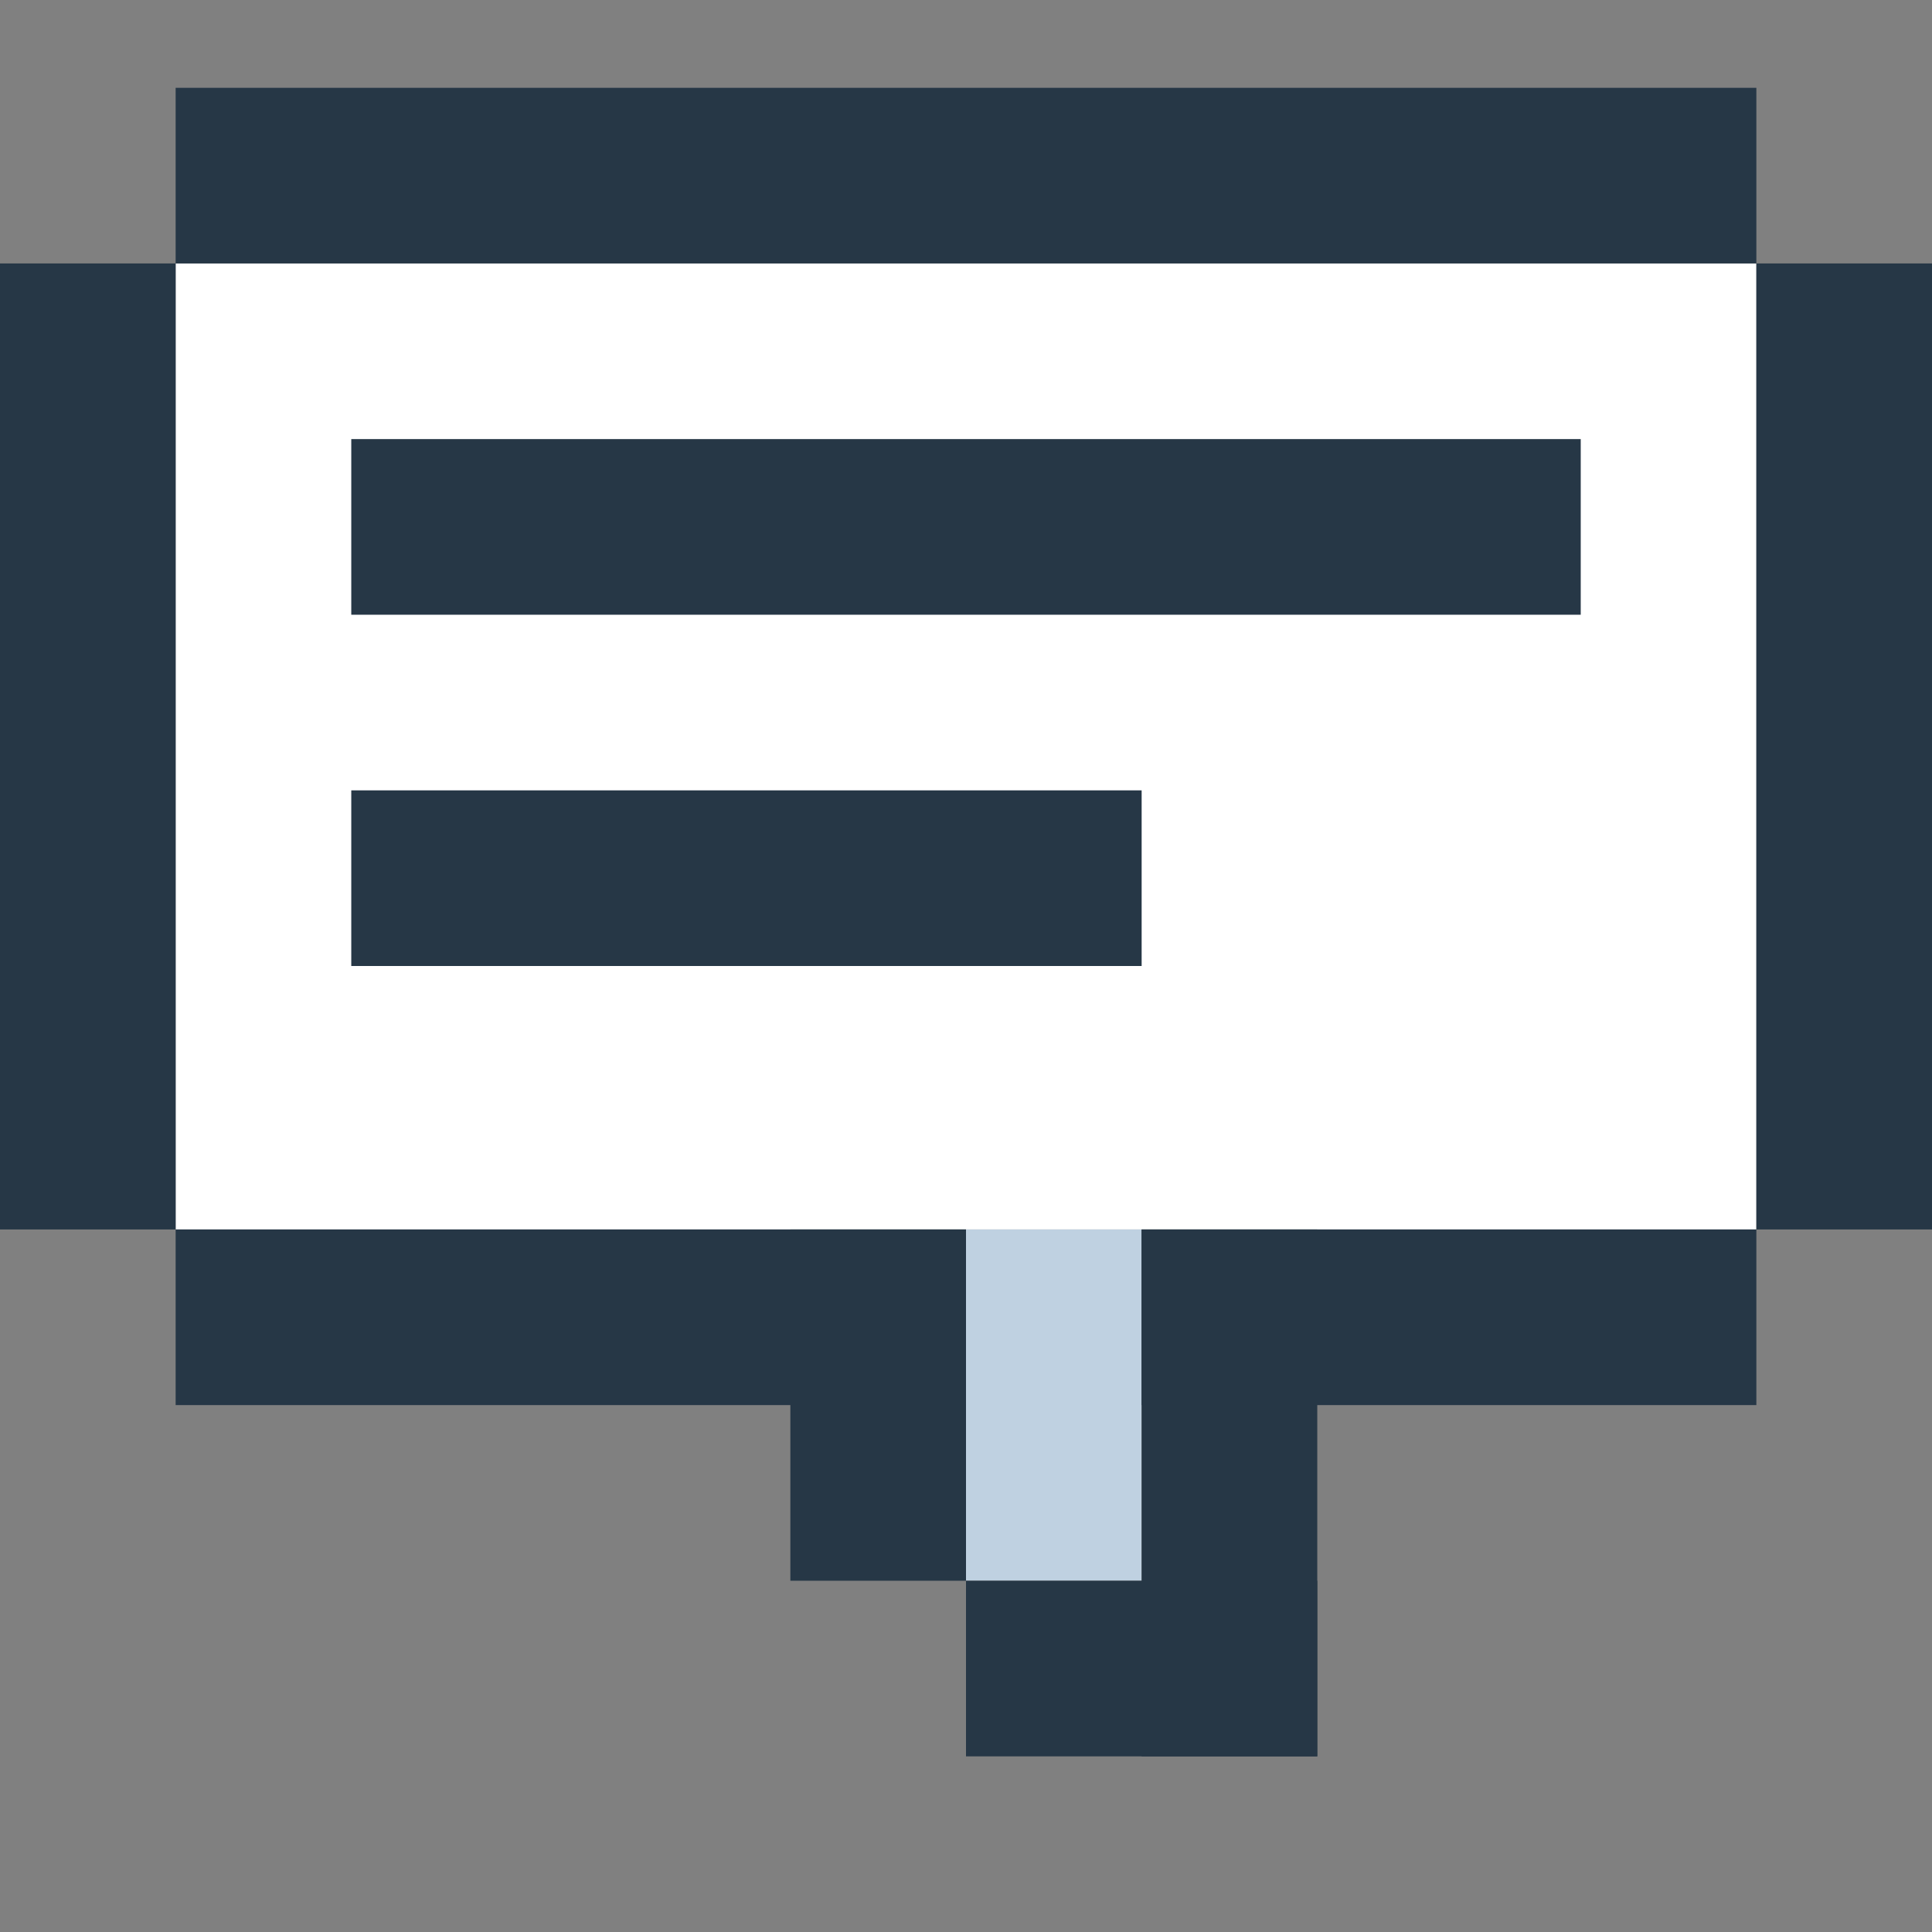 <svg width="22" height="22" viewBox="0 0 22 22" fill="none" xmlns="http://www.w3.org/2000/svg">
<rect x="0" y="0" width="22" height="22" fill="#808080" stroke="none"/>
<rect x="2" y="3" width="18" height="11" fill="white"/>
<rect x="11" y="14" width="2" height="4" fill="#BFD1E1"/>
<rect x="2" y="1" width="18" height="2" fill="#263746"/>
<rect x="2" y="14" width="9" height="2" fill="#263746"/>
<rect x="13" y="14" width="7" height="2" fill="#263746"/>
<rect y="3" width="2" height="11" fill="#263746"/>
<rect x="20" y="3" width="2" height="11" fill="#263746"/>
<rect x="9" y="14" width="2" height="4" fill="#263746"/>
<rect x="11" y="18" width="4" height="2" fill="#263746"/>
<rect x="13" y="14" width="2" height="6" fill="#263746"/>
<rect x="4" y="5" width="14" height="2" fill="#263746"/>
<rect x="4" y="9" width="9" height="2" fill="#263746"/>
</svg>
